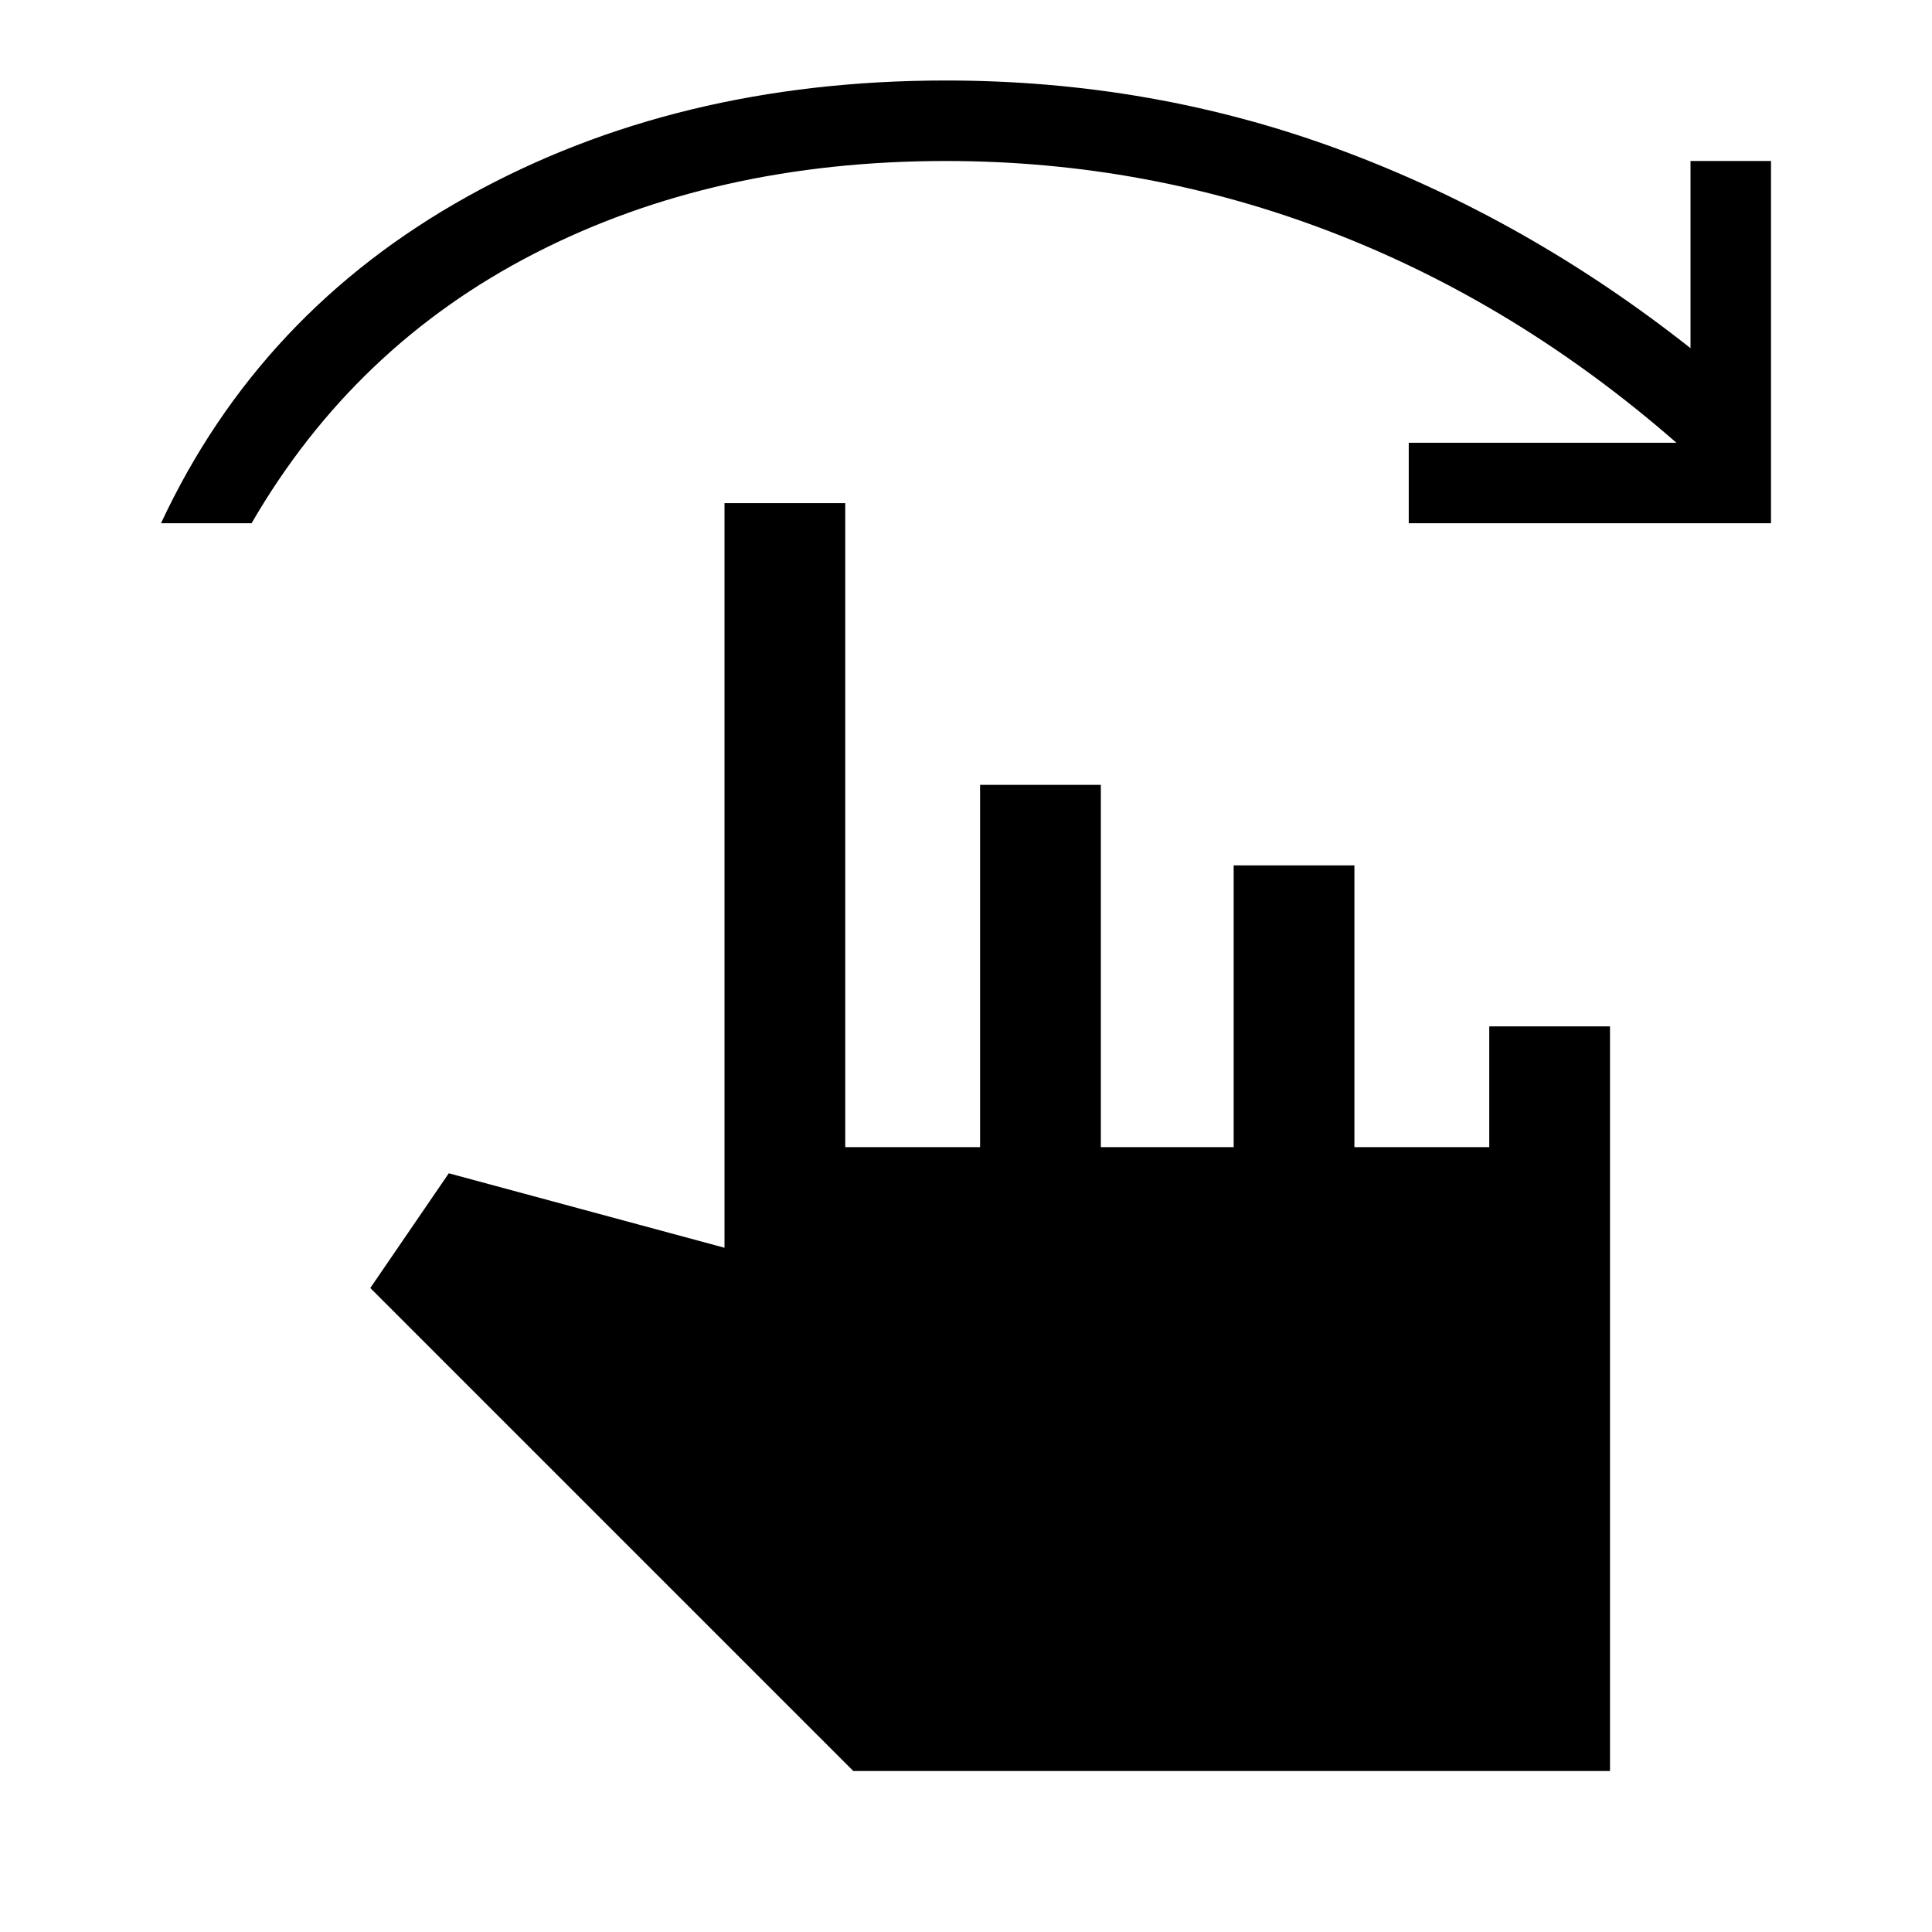 <svg xmlns="http://www.w3.org/2000/svg" viewBox="0 -960 960 960"><path d="M80-700q49-105 152.5-162.5T470-920q103 0 196 34.5T840-787v-93h40v180H700v-40h133q-79-69-171-104.5T470-880q-115 0-204.5 46T125-700H80ZM424-80 184-320l39-57 137 37v-370h60v320h67v-180h60v180h66v-140h60v140h67v-60h60v370H424Z"/></svg>